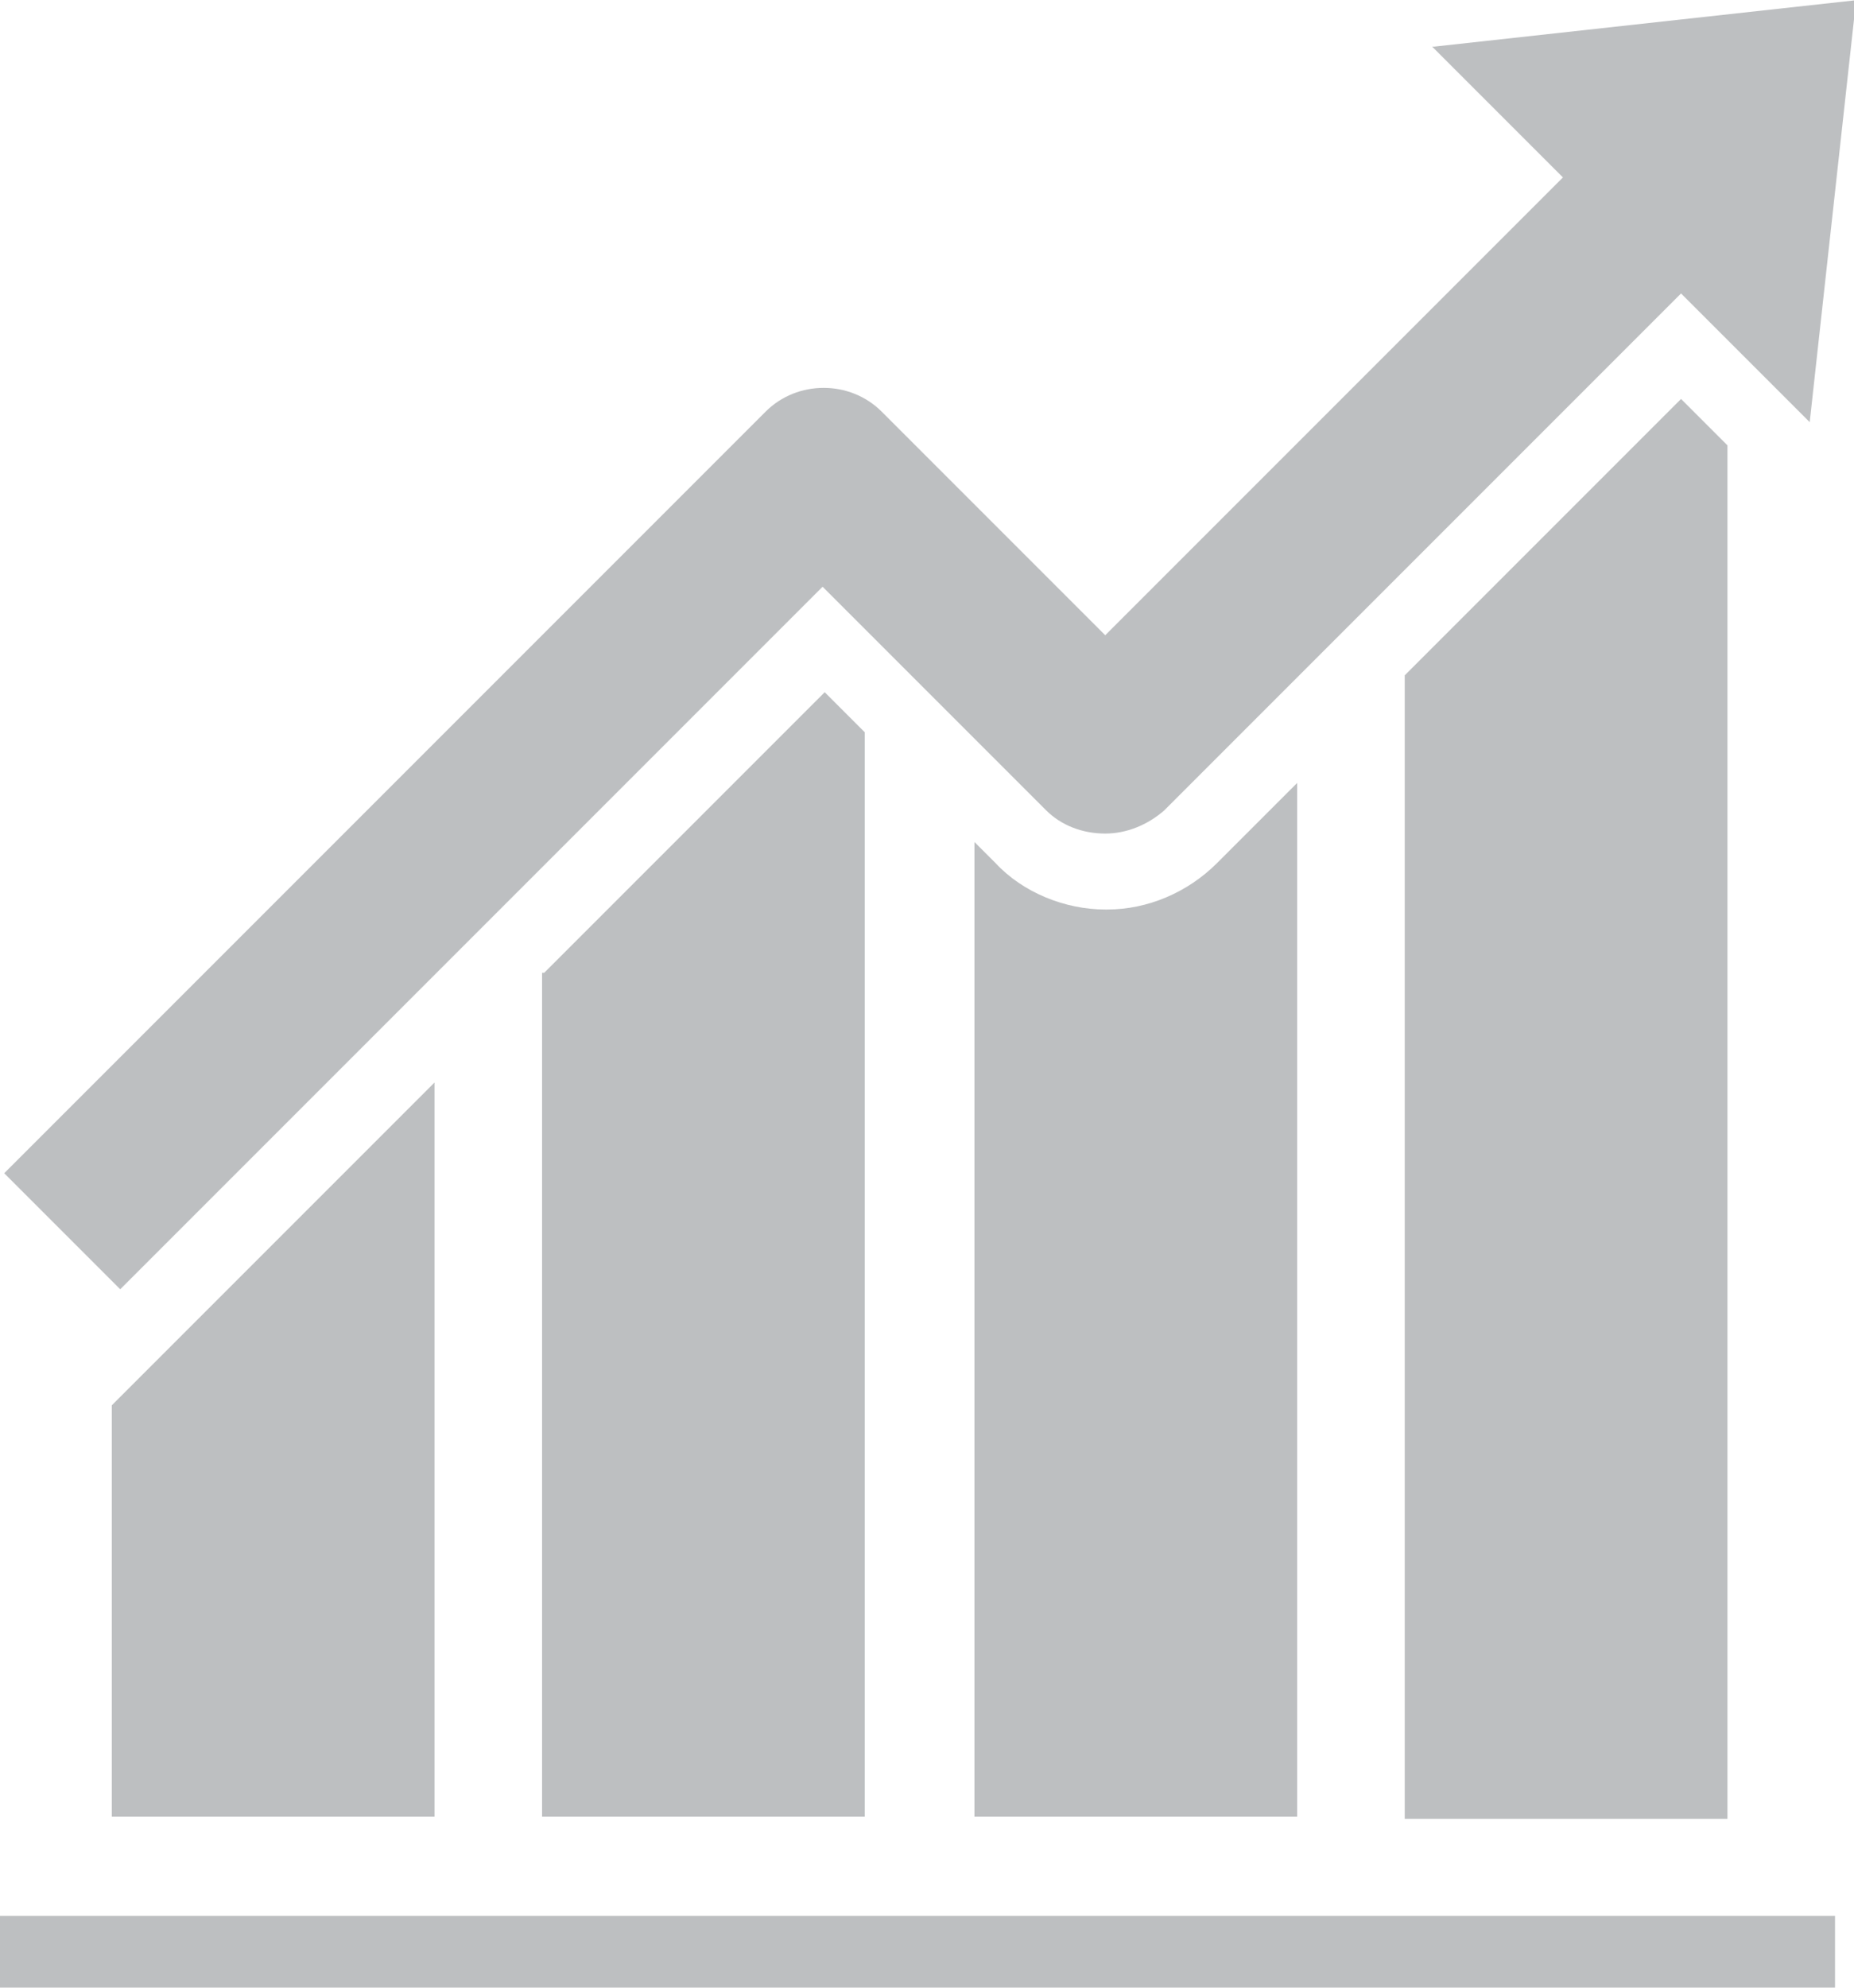 <?xml version="1.0" encoding="UTF-8"?>
<!DOCTYPE svg PUBLIC "-//W3C//DTD SVG 1.1//EN" "http://www.w3.org/Graphics/SVG/1.1/DTD/svg11.dtd">
<!-- Creator: CorelDRAW X6 -->
<svg xmlns="http://www.w3.org/2000/svg" xml:space="preserve" width="30.001mm" height="32.158mm" version="1.1" style="shape-rendering:geometricPrecision; text-rendering:geometricPrecision; image-rendering:optimizeQuality; fill-rule:evenodd; clip-rule:evenodd"
viewBox="0 0 879 942"
 xmlns:xlink="http://www.w3.org/1999/xlink">
 <defs>
  <style type="text/css">
   <![CDATA[
    .fil0 {fill:#BDBFC1}
   ]]>
  </style>
 </defs>
 <g id="Camada_x0020_1">
  <g id="_884959200">
   <polygon class="fil0" points="870,942 0,942 0,908 870,908 "/>
   <path class="fil0" d="M257 461l0 400 153 0 0 -514 -19 -19 -133 133zm-204 205l0 195 153 0 0 -348 -153 153zm471 -235c-19,0 -39,-8 -52,-22l-10 -10 0 462 153 0 0 -490 -38 38c-14,14 -33,22 -52,22zm273 -242l-131 131 0 542 153 0 0 -651 -22 -22z"/>
   <path class="fil0" d="M56 612l0 0 0 0 0 0zm623 -590l62 62 -217 217 -106 -106c-15,-15 -40,-15 -55,0l-361 361 55 55 333 -333 106 106c7,7 17,11 28,11 10,0 20,-4 28,-11l245 -245 61 61 22 -200 -200 22z"/>
  </g>
 </g>
</svg>
